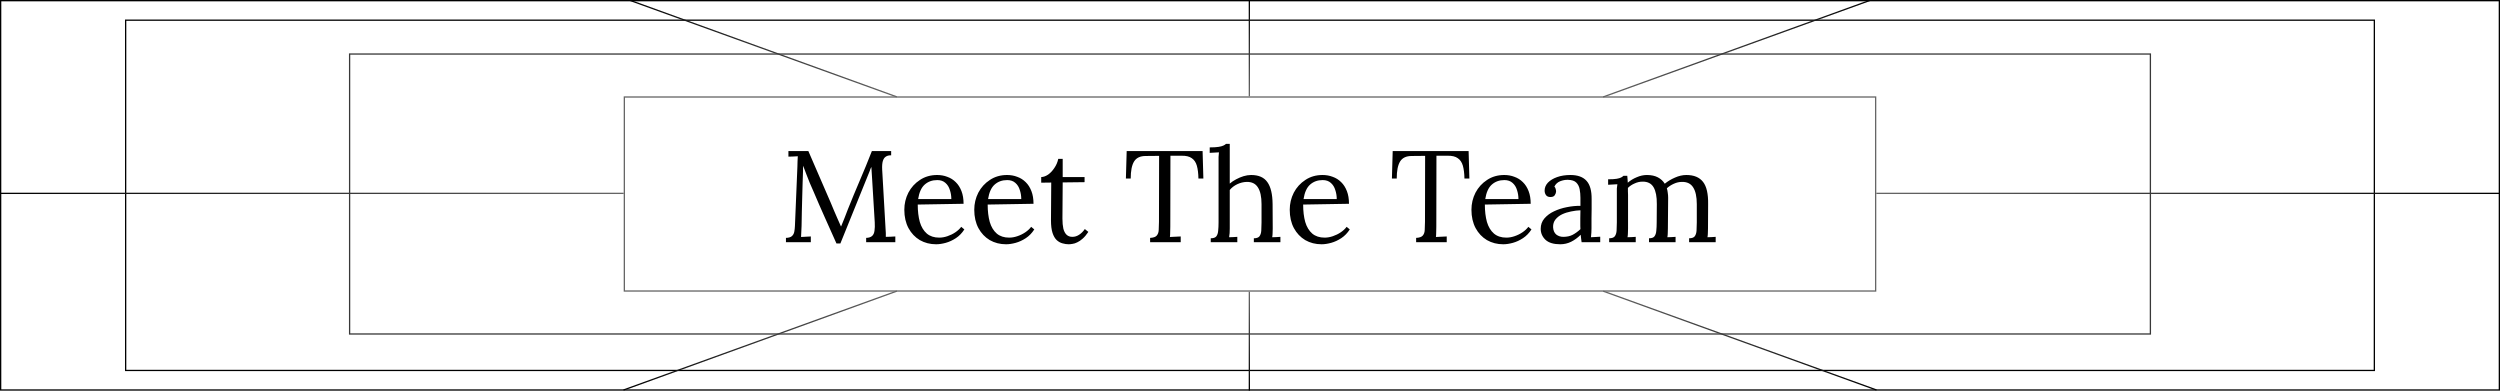 <svg width="1920" height="300" viewBox="0 0 1920 300" fill="none" xmlns="http://www.w3.org/2000/svg">
<rect x="0" y="0" width="1920" height="300" fill="#808080" stroke="none"/>
<g clip-path="url(#clip0_1_2)">
<rect width="1920" height="300" fill="white"/>
<rect x="0.5" y="0.5" width="1919" height="299" stroke="black"/>
<rect x="96.5" y="15.5" width="1727" height="269" stroke="black"/>
<rect x="268.5" y="41.5" width="1383" height="215" stroke="#383838"/>
<rect x="479.5" y="74.5" width="961" height="149" stroke="#666666"/>
<line x1="-4.37114e-08" y1="148.5" x2="479" y2="148.5" stroke="url(#paint0_linear_1_2)"/>
<line x1="1441" y1="148.5" x2="1920" y2="148.5" stroke="url(#paint1_linear_1_2)"/>
<line x1="959.5" y1="300" x2="959.5" y2="224" stroke="url(#paint2_linear_1_2)"/>
<line x1="959.5" y1="74" x2="959.5" y2="-2.18557e-08" stroke="url(#paint3_linear_1_2)"/>
<line x1="478.83" y1="299.53" x2="688.83" y2="223.53" stroke="url(#paint4_linear_1_2)"/>
<line y1="-0.5" x2="223.329" y2="-0.5" transform="matrix(-0.94 -0.34 -0.34 0.94 1441 300)" stroke="url(#paint5_linear_1_2)"/>
<line y1="-0.5" x2="223.329" y2="-0.5" transform="matrix(0.94 0.34 0.34 -0.94 479 -2)" stroke="url(#paint6_linear_1_2)"/>
<line x1="1441.17" y1="-1.53" x2="1231.17" y2="74.47" stroke="url(#paint7_linear_1_2)"/>
<path d="M642.409 187C639.476 180.333 636.509 173.7 633.509 167.1C630.509 160.433 627.576 153.7 624.709 146.9C623.776 144.767 622.842 142.633 621.909 140.5C621.042 138.3 620.176 136.1 619.309 133.9C618.509 131.7 617.676 129.5 616.809 127.3C616.809 128.033 616.776 128.767 616.709 129.5C616.709 130.233 616.709 130.967 616.709 131.7C616.642 134.1 616.542 137 616.409 140.4C616.342 143.733 616.242 147.333 616.109 151.2C615.976 155 615.876 158.833 615.809 162.7C615.742 166.5 615.676 170.1 615.609 173.5C615.542 174.967 615.476 176.433 615.409 177.9C615.409 179.367 615.342 180.733 615.209 182C616.476 181.933 617.709 181.867 618.909 181.8C620.176 181.733 621.442 181.667 622.709 181.6V186H603.609V182.7C605.676 182.633 607.176 182.2 608.109 181.4C609.109 180.533 609.742 179.4 610.009 178C610.276 176.6 610.442 175.1 610.509 173.5L612.409 127.9C612.476 126.567 612.509 125.233 612.509 123.9C612.576 122.567 612.642 121.267 612.709 120C611.509 120.067 610.309 120.133 609.109 120.2C607.909 120.2 606.709 120.233 605.509 120.3V116H620.809L638.009 155.7C638.876 157.7 639.709 159.7 640.509 161.7C641.376 163.7 642.242 165.7 643.109 167.7C644.042 169.7 644.942 171.733 645.809 173.8H646.009C646.742 172 647.609 169.867 648.609 167.4C649.609 164.867 650.442 162.7 651.109 160.9C654.042 153.567 657.076 146.233 660.209 138.9C663.409 131.5 666.542 123.867 669.609 116H684.409V119.3C682.742 119.233 681.376 119.567 680.309 120.3C679.242 120.967 678.476 122.1 678.009 123.7C677.542 125.3 677.376 127.467 677.509 130.2L680.109 175.7C680.242 176.833 680.309 177.933 680.309 179C680.309 180.067 680.309 181.033 680.309 181.9C681.509 181.833 682.709 181.8 683.909 181.8C685.176 181.733 686.409 181.667 687.609 181.6V186H665.209V182.7C667.276 182.633 668.809 182.133 669.809 181.2C670.809 180.267 671.409 178.933 671.609 177.2C671.876 175.467 671.942 173.333 671.809 170.8L669.809 137.8C669.742 136.733 669.676 135.667 669.609 134.6C669.542 133.533 669.476 132.467 669.409 131.4C669.342 130.333 669.276 129.267 669.209 128.2C669.009 128.667 668.776 129.167 668.509 129.7C668.309 130.233 668.109 130.8 667.909 131.4L645.409 187H642.409ZM718.922 187.6C714.322 187.6 710.156 186.533 706.422 184.4C702.756 182.2 699.856 179.133 697.722 175.2C695.589 171.2 694.522 166.5 694.522 161.1C694.522 156.433 695.556 152.067 697.622 148C699.756 143.933 702.722 140.667 706.522 138.2C710.322 135.667 714.722 134.4 719.722 134.4C722.522 134.4 725.122 134.867 727.522 135.8C729.989 136.667 732.156 138.033 734.022 139.9C735.889 141.7 737.356 144 738.422 146.8C739.489 149.533 740.022 152.767 740.022 156.5L704.822 157.1C704.822 162.167 705.356 166.633 706.422 170.5C707.556 174.3 709.356 177.267 711.822 179.4C714.289 181.467 717.456 182.5 721.322 182.5C723.389 182.5 725.489 182.133 727.622 181.4C729.822 180.667 731.856 179.667 733.722 178.4C735.589 177.133 737.089 175.733 738.222 174.2L740.622 176.2C738.822 179 736.656 181.233 734.122 182.9C731.589 184.567 728.989 185.767 726.322 186.5C723.656 187.233 721.189 187.6 718.922 187.6ZM705.122 152.9H730.622C730.622 150.5 730.256 148.2 729.522 146C728.856 143.733 727.722 141.9 726.122 140.5C724.522 139.033 722.422 138.3 719.822 138.3C715.956 138.3 712.722 139.467 710.122 141.8C707.589 144.067 705.922 147.767 705.122 152.9ZM772.633 187.6C768.033 187.6 763.867 186.533 760.133 184.4C756.467 182.2 753.567 179.133 751.433 175.2C749.3 171.2 748.233 166.5 748.233 161.1C748.233 156.433 749.267 152.067 751.333 148C753.467 143.933 756.433 140.667 760.233 138.2C764.033 135.667 768.433 134.4 773.433 134.4C776.233 134.4 778.833 134.867 781.233 135.8C783.7 136.667 785.867 138.033 787.733 139.9C789.6 141.7 791.067 144 792.133 146.8C793.2 149.533 793.733 152.767 793.733 156.5L758.533 157.1C758.533 162.167 759.067 166.633 760.133 170.5C761.267 174.3 763.067 177.267 765.533 179.4C768 181.467 771.167 182.5 775.033 182.5C777.1 182.5 779.2 182.133 781.333 181.4C783.533 180.667 785.567 179.667 787.433 178.4C789.3 177.133 790.8 175.733 791.933 174.2L794.333 176.2C792.533 179 790.367 181.233 787.833 182.9C785.3 184.567 782.7 185.767 780.033 186.5C777.367 187.233 774.9 187.6 772.633 187.6ZM758.833 152.9H784.333C784.333 150.5 783.967 148.2 783.233 146C782.567 143.733 781.433 141.9 779.833 140.5C778.233 139.033 776.133 138.3 773.533 138.3C769.667 138.3 766.433 139.467 763.833 141.8C761.3 144.067 759.633 147.767 758.833 152.9ZM820.749 187.6C819.215 187.6 817.649 187.367 816.049 186.9C814.449 186.5 812.949 185.667 811.549 184.4C810.215 183.133 809.149 181.3 808.349 178.9C807.549 176.433 807.149 173.2 807.149 169.2L807.349 140.2L799.649 140.3V136C801.382 135.933 803.149 135.3 804.949 134.1C806.749 132.833 808.349 131.133 809.749 129C811.215 126.867 812.215 124.533 812.749 122H816.149V136H832.949V139.9L816.149 140.1L815.949 167.9C815.949 170.9 816.182 173.467 816.649 175.6C817.182 177.667 818.015 179.233 819.149 180.3C820.282 181.367 821.749 181.9 823.549 181.9C825.415 181.9 827.149 181.367 828.749 180.3C830.415 179.233 831.882 177.767 833.149 175.9L835.849 178.1C834.382 180.3 832.915 182.033 831.449 183.3C830.049 184.567 828.682 185.5 827.349 186.1C826.015 186.767 824.782 187.167 823.649 187.3C822.515 187.5 821.549 187.6 820.749 187.6ZM920.39 137.1C920.324 133.167 919.924 129.9 919.19 127.3C918.457 124.7 917.157 122.767 915.29 121.5C913.49 120.167 910.857 119.533 907.39 119.6H898.89L898.79 174.1C898.79 175.9 898.757 177.467 898.69 178.8C898.69 180.067 898.624 181.133 898.49 182C899.89 181.933 901.257 181.867 902.59 181.8C903.99 181.733 905.39 181.667 906.79 181.6V186H883.29V182.7C885.824 182.567 887.524 181.967 888.39 180.9C889.324 179.833 889.824 178.4 889.89 176.6C890.024 174.733 890.09 172.667 890.09 170.4L890.19 119.7L879.89 119.8C875.69 119.8 872.724 121.2 870.99 124C869.257 126.8 868.39 131.167 868.39 137.1H864.69L865.29 116H923.59L924.19 137.1H920.39ZM962.955 183C965.022 183 966.455 182.5 967.255 181.5C968.055 180.433 968.522 179 968.655 177.2C968.788 175.333 968.855 173.2 968.855 170.8V156.8C968.855 151.067 967.922 146.767 966.055 143.9C964.255 141.033 961.388 139.633 957.455 139.7C954.988 139.767 952.555 140.367 950.155 141.5C947.822 142.633 945.922 144.1 944.455 145.9V175.4C944.455 176.733 944.422 177.933 944.355 179C944.288 180 944.155 181.067 943.955 182.2C945.022 182.133 946.055 182.1 947.055 182.1C948.122 182.033 949.188 181.967 950.255 181.9V186H929.855V183C931.922 183 933.355 182.5 934.155 181.5C934.955 180.433 935.422 179 935.555 177.2C935.755 175.333 935.855 173.2 935.855 170.8V123.5C935.855 122.433 935.855 121.433 935.855 120.5C935.922 119.5 936.022 118.333 936.155 117C934.955 117.067 933.755 117.133 932.555 117.2C931.422 117.267 930.255 117.333 929.055 117.4V113.2C931.988 113.2 934.255 113.067 935.855 112.8C937.522 112.533 938.755 112.2 939.555 111.8C940.422 111.4 941.088 110.967 941.555 110.5H944.455V141C945.922 139.733 947.555 138.633 949.355 137.7C951.222 136.7 953.122 135.9 955.055 135.3C957.055 134.7 958.988 134.4 960.855 134.4C966.655 134.4 970.822 136.233 973.355 139.9C975.955 143.5 977.288 149.133 977.355 156.8L977.455 175.4C977.455 176.733 977.422 177.933 977.355 179C977.355 180 977.255 181.067 977.055 182.2C978.122 182.133 979.155 182.1 980.155 182.1C981.222 182.033 982.288 181.967 983.355 181.9V186H962.955V183ZM1014.92 187.6C1010.32 187.6 1006.15 186.533 1002.42 184.4C998.752 182.2 995.852 179.133 993.718 175.2C991.585 171.2 990.518 166.5 990.518 161.1C990.518 156.433 991.552 152.067 993.618 148C995.752 143.933 998.718 140.667 1002.52 138.2C1006.32 135.667 1010.72 134.4 1015.72 134.4C1018.52 134.4 1021.12 134.867 1023.52 135.8C1025.99 136.667 1028.15 138.033 1030.02 139.9C1031.89 141.7 1033.35 144 1034.42 146.8C1035.49 149.533 1036.02 152.767 1036.02 156.5L1000.82 157.1C1000.82 162.167 1001.35 166.633 1002.42 170.5C1003.55 174.3 1005.35 177.267 1007.82 179.4C1010.29 181.467 1013.45 182.5 1017.32 182.5C1019.39 182.5 1021.49 182.133 1023.62 181.4C1025.82 180.667 1027.85 179.667 1029.72 178.4C1031.59 177.133 1033.09 175.733 1034.22 174.2L1036.62 176.2C1034.82 179 1032.65 181.233 1030.12 182.9C1027.59 184.567 1024.99 185.767 1022.32 186.5C1019.65 187.233 1017.19 187.6 1014.92 187.6ZM1001.12 152.9H1026.62C1026.62 150.5 1026.25 148.2 1025.52 146C1024.85 143.733 1023.72 141.9 1022.12 140.5C1020.52 139.033 1018.42 138.3 1015.82 138.3C1011.95 138.3 1008.72 139.467 1006.12 141.8C1003.59 144.067 1001.92 147.767 1001.12 152.9ZM1124.69 137.1C1124.62 133.167 1124.22 129.9 1123.49 127.3C1122.75 124.7 1121.45 122.767 1119.59 121.5C1117.79 120.167 1115.15 119.533 1111.69 119.6H1103.19L1103.09 174.1C1103.09 175.9 1103.05 177.467 1102.99 178.8C1102.99 180.067 1102.92 181.133 1102.79 182C1104.19 181.933 1105.55 181.867 1106.89 181.8C1108.29 181.733 1109.69 181.667 1111.09 181.6V186H1087.59V182.7C1090.12 182.567 1091.82 181.967 1092.69 180.9C1093.62 179.833 1094.12 178.4 1094.19 176.6C1094.32 174.733 1094.39 172.667 1094.39 170.4L1094.49 119.7L1084.19 119.8C1079.99 119.8 1077.02 121.2 1075.29 124C1073.55 126.8 1072.69 131.167 1072.69 137.1H1068.99L1069.59 116H1127.89L1128.49 137.1H1124.69ZM1154.47 187.6C1149.87 187.6 1145.7 186.533 1141.97 184.4C1138.3 182.2 1135.4 179.133 1133.27 175.2C1131.14 171.2 1130.07 166.5 1130.07 161.1C1130.07 156.433 1131.1 152.067 1133.17 148C1135.3 143.933 1138.27 140.667 1142.07 138.2C1145.87 135.667 1150.27 134.4 1155.27 134.4C1158.07 134.4 1160.67 134.867 1163.07 135.8C1165.54 136.667 1167.7 138.033 1169.57 139.9C1171.44 141.7 1172.9 144 1173.97 146.8C1175.04 149.533 1175.57 152.767 1175.57 156.5L1140.37 157.1C1140.37 162.167 1140.9 166.633 1141.97 170.5C1143.1 174.3 1144.9 177.267 1147.37 179.4C1149.84 181.467 1153 182.5 1156.87 182.5C1158.94 182.5 1161.04 182.133 1163.17 181.4C1165.37 180.667 1167.4 179.667 1169.27 178.4C1171.14 177.133 1172.64 175.733 1173.77 174.2L1176.17 176.2C1174.37 179 1172.2 181.233 1169.67 182.9C1167.14 184.567 1164.54 185.767 1161.87 186.5C1159.2 187.233 1156.74 187.6 1154.47 187.6ZM1140.67 152.9H1166.17C1166.17 150.5 1165.8 148.2 1165.07 146C1164.4 143.733 1163.27 141.9 1161.67 140.5C1160.07 139.033 1157.97 138.3 1155.37 138.3C1151.5 138.3 1148.27 139.467 1145.67 141.8C1143.14 144.067 1141.47 147.767 1140.67 152.9ZM1214.67 186C1214.47 184.867 1214.34 183.867 1214.27 183C1214.21 182.133 1214.11 181.233 1213.97 180.3C1211.71 182.567 1209.24 184.367 1206.57 185.7C1203.97 186.967 1201.21 187.6 1198.27 187.6C1193.21 187.6 1189.44 186.467 1186.97 184.2C1184.51 181.867 1183.27 179.033 1183.27 175.7C1183.27 172.633 1184.21 170 1186.07 167.8C1188.01 165.533 1190.47 163.7 1193.47 162.3C1196.54 160.833 1199.84 159.767 1203.37 159.1C1206.97 158.367 1210.44 158.033 1213.77 158.1V151.9C1213.77 149.567 1213.57 147.367 1213.17 145.3C1212.77 143.233 1211.91 141.533 1210.57 140.2C1209.24 138.867 1207.11 138.167 1204.17 138.1C1202.24 138.033 1200.24 138.4 1198.17 139.2C1196.17 140 1194.71 141.367 1193.77 143.3C1194.31 143.833 1194.64 144.467 1194.77 145.2C1194.97 145.867 1195.07 146.5 1195.07 147.1C1195.07 147.9 1194.74 148.833 1194.07 149.9C1193.41 150.9 1192.24 151.367 1190.57 151.3C1189.17 151.3 1188.11 150.833 1187.37 149.9C1186.64 148.9 1186.27 147.733 1186.27 146.4C1186.27 144.133 1187.11 142.1 1188.77 140.3C1190.51 138.5 1192.87 137.067 1195.87 136C1198.87 134.933 1202.27 134.4 1206.07 134.4C1211.67 134.4 1215.81 135.9 1218.47 138.9C1221.14 141.833 1222.44 146.5 1222.37 152.9C1222.37 155.367 1222.37 157.867 1222.37 160.4C1222.37 162.867 1222.34 165.367 1222.27 167.9C1222.27 170.367 1222.27 172.867 1222.27 175.4C1222.27 176.467 1222.24 177.533 1222.17 178.6C1222.11 179.667 1222.01 180.867 1221.87 182.2C1223.07 182.133 1224.24 182.067 1225.37 182C1226.57 181.933 1227.77 181.867 1228.97 181.8V186H1214.67ZM1213.77 161.5C1211.51 161.567 1209.11 161.867 1206.57 162.4C1204.11 162.867 1201.81 163.6 1199.67 164.6C1197.61 165.6 1195.91 166.933 1194.57 168.6C1193.31 170.2 1192.71 172.167 1192.77 174.5C1192.91 176.967 1193.71 178.833 1195.17 180.1C1196.71 181.3 1198.51 181.9 1200.57 181.9C1203.31 181.9 1205.67 181.4 1207.67 180.4C1209.74 179.333 1211.77 177.867 1213.77 176C1213.71 175.267 1213.67 174.467 1213.67 173.6C1213.67 172.733 1213.67 171.833 1213.67 170.9C1213.67 170.567 1213.67 169.5 1213.67 167.7C1213.74 165.9 1213.77 163.833 1213.77 161.5ZM1235.84 186V183C1237.9 183 1239.34 182.5 1240.14 181.5C1240.94 180.433 1241.4 179 1241.54 177.2C1241.67 175.333 1241.74 173.2 1241.74 170.8V148C1241.74 146.933 1241.74 145.867 1241.74 144.8C1241.8 143.733 1241.94 142.633 1242.14 141.5C1240.94 141.567 1239.74 141.633 1238.54 141.7C1237.4 141.767 1236.24 141.833 1235.04 141.9V137.7C1237.97 137.7 1240.17 137.567 1241.64 137.3C1243.17 137.033 1244.3 136.7 1245.04 136.3C1245.77 135.9 1246.37 135.467 1246.84 135H1249.74C1249.87 135.667 1249.94 136.433 1249.94 137.3C1250 138.167 1250.07 139.167 1250.14 140.3C1252.14 138.567 1254.44 137.167 1257.04 136.1C1259.64 134.967 1262.24 134.4 1264.84 134.4C1268.17 134.4 1270.97 135 1273.24 136.2C1275.5 137.4 1277.27 139.033 1278.54 141.1C1280.8 139.233 1283.4 137.667 1286.34 136.4C1289.34 135.067 1292.27 134.4 1295.14 134.4C1300.94 134.4 1305.2 136.167 1307.94 139.7C1310.67 143.167 1311.97 148.867 1311.84 156.8L1311.74 175.4C1311.74 176.733 1311.7 177.933 1311.64 179C1311.64 180 1311.54 181.067 1311.34 182.2C1312.4 182.133 1313.44 182.1 1314.44 182.1C1315.5 182.033 1316.57 181.967 1317.64 181.9V186H1297.24V183C1299.3 183 1300.74 182.5 1301.54 181.5C1302.34 180.433 1302.8 179 1302.94 177.2C1303.07 175.333 1303.14 173.2 1303.14 170.8V156.8C1303.14 151.067 1302.2 146.767 1300.34 143.9C1298.54 141.033 1295.67 139.633 1291.74 139.7C1289.67 139.7 1287.6 140.167 1285.54 141.1C1283.47 142.033 1281.67 143.2 1280.14 144.6C1280.47 145.667 1280.7 146.833 1280.84 148.1C1281.04 149.3 1281.14 150.567 1281.14 151.9C1281.07 155.767 1281.04 159.667 1281.04 163.6C1281.04 167.533 1281 171.467 1280.94 175.4C1280.94 176.733 1280.9 177.933 1280.84 179C1280.84 180 1280.74 181.067 1280.54 182.2C1281.6 182.133 1282.64 182.1 1283.64 182.1C1284.7 182.033 1285.77 181.967 1286.84 181.9V186H1266.44V183C1268.5 183 1269.9 182.5 1270.64 181.5C1271.44 180.433 1271.9 179 1272.04 177.2C1272.24 175.333 1272.34 173.2 1272.34 170.8L1272.44 156.8C1272.5 151.067 1271.67 146.733 1269.94 143.8C1268.2 140.867 1265.37 139.433 1261.44 139.5C1259.37 139.5 1257.34 139.967 1255.34 140.9C1253.34 141.767 1251.64 142.9 1250.24 144.3C1250.24 145.1 1250.24 145.967 1250.24 146.9C1250.3 147.767 1250.34 148.7 1250.34 149.7V175.4C1250.34 176.733 1250.3 177.933 1250.24 179C1250.24 180 1250.14 181.067 1249.94 182.2C1251 182.133 1252.04 182.1 1253.04 182.1C1254.1 182.033 1255.17 181.967 1256.24 181.9V186H1235.84Z" fill="black"/>
</g>
<defs>
<linearGradient id="paint0_linear_1_2" x1="4.37114e-08" y1="149.5" x2="479" y2="149.5" gradientUnits="userSpaceOnUse">
<stop/>
<stop offset="1" stop-color="#666666"/>
</linearGradient>
<linearGradient id="paint1_linear_1_2" x1="1441" y1="149.5" x2="1920" y2="149.5" gradientUnits="userSpaceOnUse">
<stop stop-color="#666666"/>
<stop offset="1"/>
</linearGradient>
<linearGradient id="paint2_linear_1_2" x1="960.5" y1="300" x2="960.5" y2="224" gradientUnits="userSpaceOnUse">
<stop/>
<stop offset="1" stop-color="#666666"/>
</linearGradient>
<linearGradient id="paint3_linear_1_2" x1="960.5" y1="74" x2="960.5" y2="2.18557e-08" gradientUnits="userSpaceOnUse">
<stop stop-color="#666666"/>
<stop offset="1"/>
</linearGradient>
<linearGradient id="paint4_linear_1_2" x1="479.17" y1="300.47" x2="689.17" y2="224.47" gradientUnits="userSpaceOnUse">
<stop/>
<stop offset="1" stop-color="#666666"/>
</linearGradient>
<linearGradient id="paint5_linear_1_2" x1="0" y1="0.5" x2="223.329" y2="0.5" gradientUnits="userSpaceOnUse">
<stop/>
<stop offset="1" stop-color="#666666"/>
</linearGradient>
<linearGradient id="paint6_linear_1_2" x1="0" y1="0.5" x2="223.329" y2="0.5" gradientUnits="userSpaceOnUse">
<stop/>
<stop offset="1" stop-color="#666666"/>
</linearGradient>
<linearGradient id="paint7_linear_1_2" x1="1440.83" y1="-2.47" x2="1230.83" y2="73.53" gradientUnits="userSpaceOnUse">
<stop/>
<stop offset="1" stop-color="#666666"/>
</linearGradient>
<clipPath id="clip0_1_2">
<rect width="1920" height="300" fill="white"/>
</clipPath>
</defs>
</svg>
